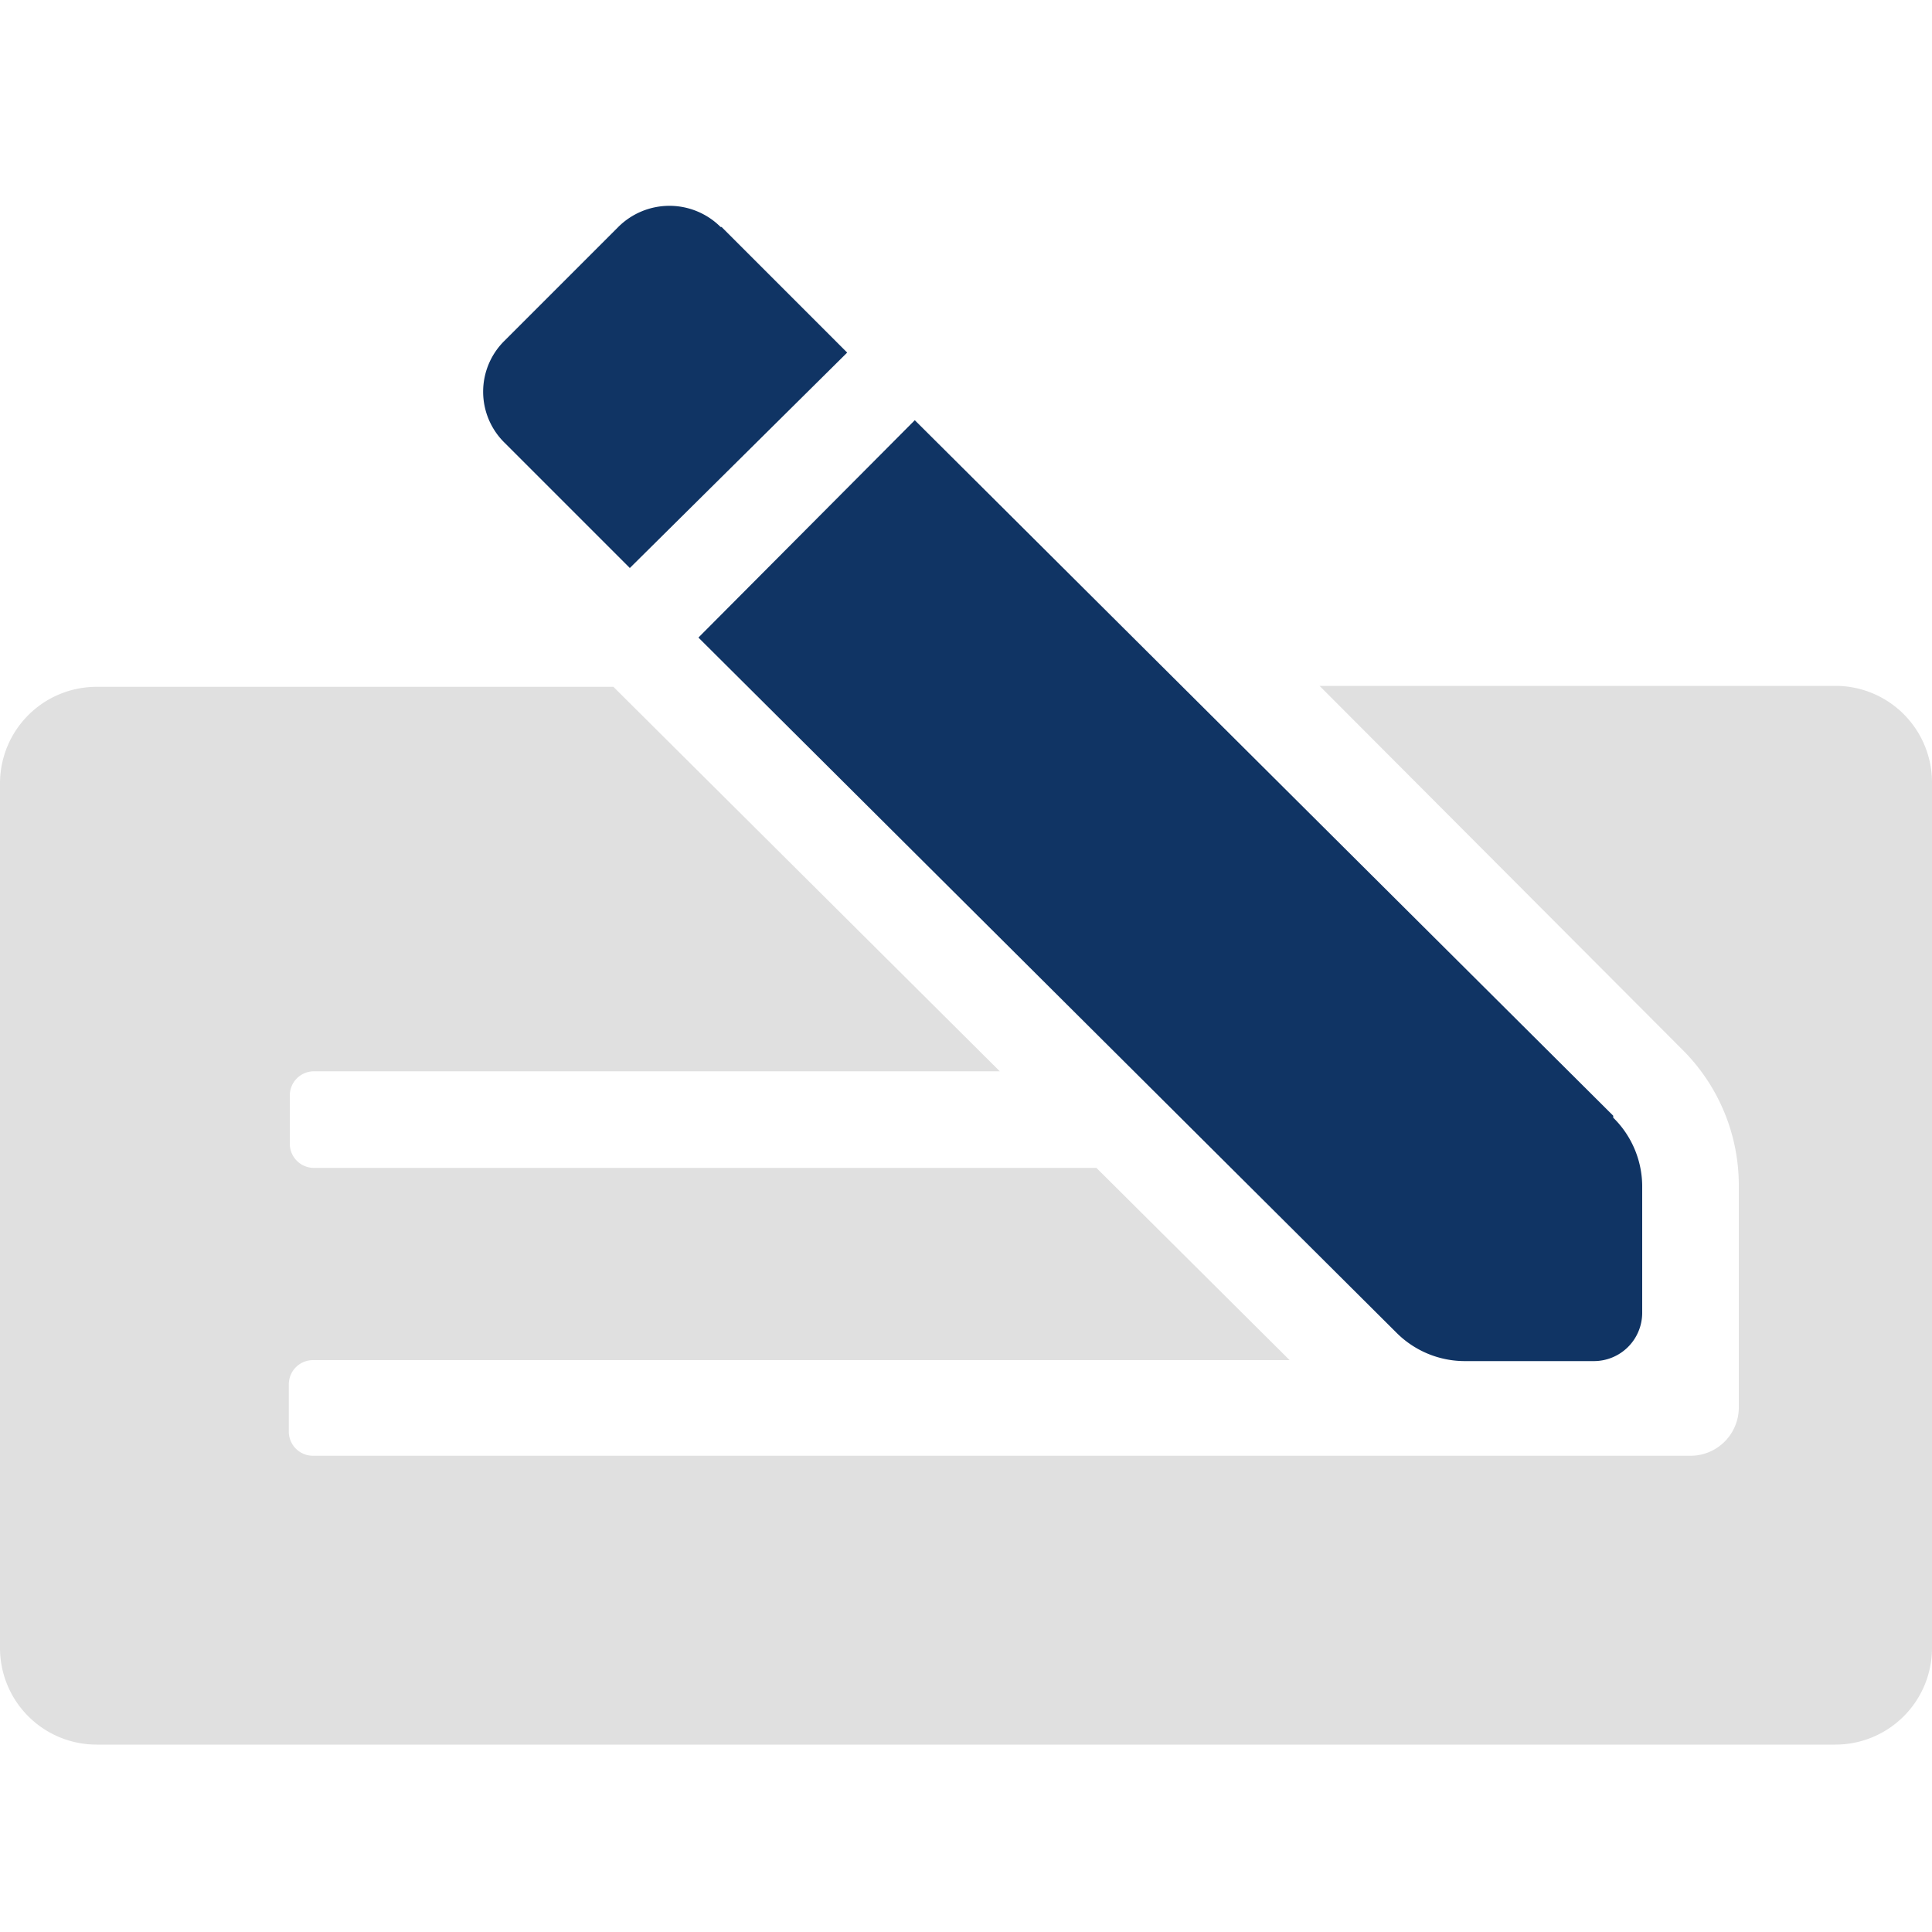 <svg xmlns="http://www.w3.org/2000/svg" fill="none" viewBox="0 0 20 20"><path fill="#E0E0E0" d="M20 8.1v8.96a1 1 0 01-1 1H1a1 1 0 01-1-1V8.11a1 1 0 011-1h5.35l4 3.98h-7.1a.25.25 0 00-.25.25v.5a.25.25 0 00.25.25h8.1l2 1.99H3.24a.25.25 0 00-.25.25v.5a.25.25 0 00.25.24H17.5a.5.5 0 00.5-.5v-2.31a1.98 1.98 0 00-.59-1.4L13.66 7.1H19a1 1 0 011 1z"/><path fill="#103464" d="M16.7 11.55l-7.23-7.2L7.23 6.6l7.23 7.2a1 1 0 00.71.29h1.33a.5.5 0 00.5-.5v-1.32a1 1 0 00-.3-.7zm-9.24-9.2a.75.75 0 00-1.06 0L5.22 3.53a.74.74 0 000 1.05l1.3 1.3 2.25-2.23-1.3-1.3z"/></svg>
